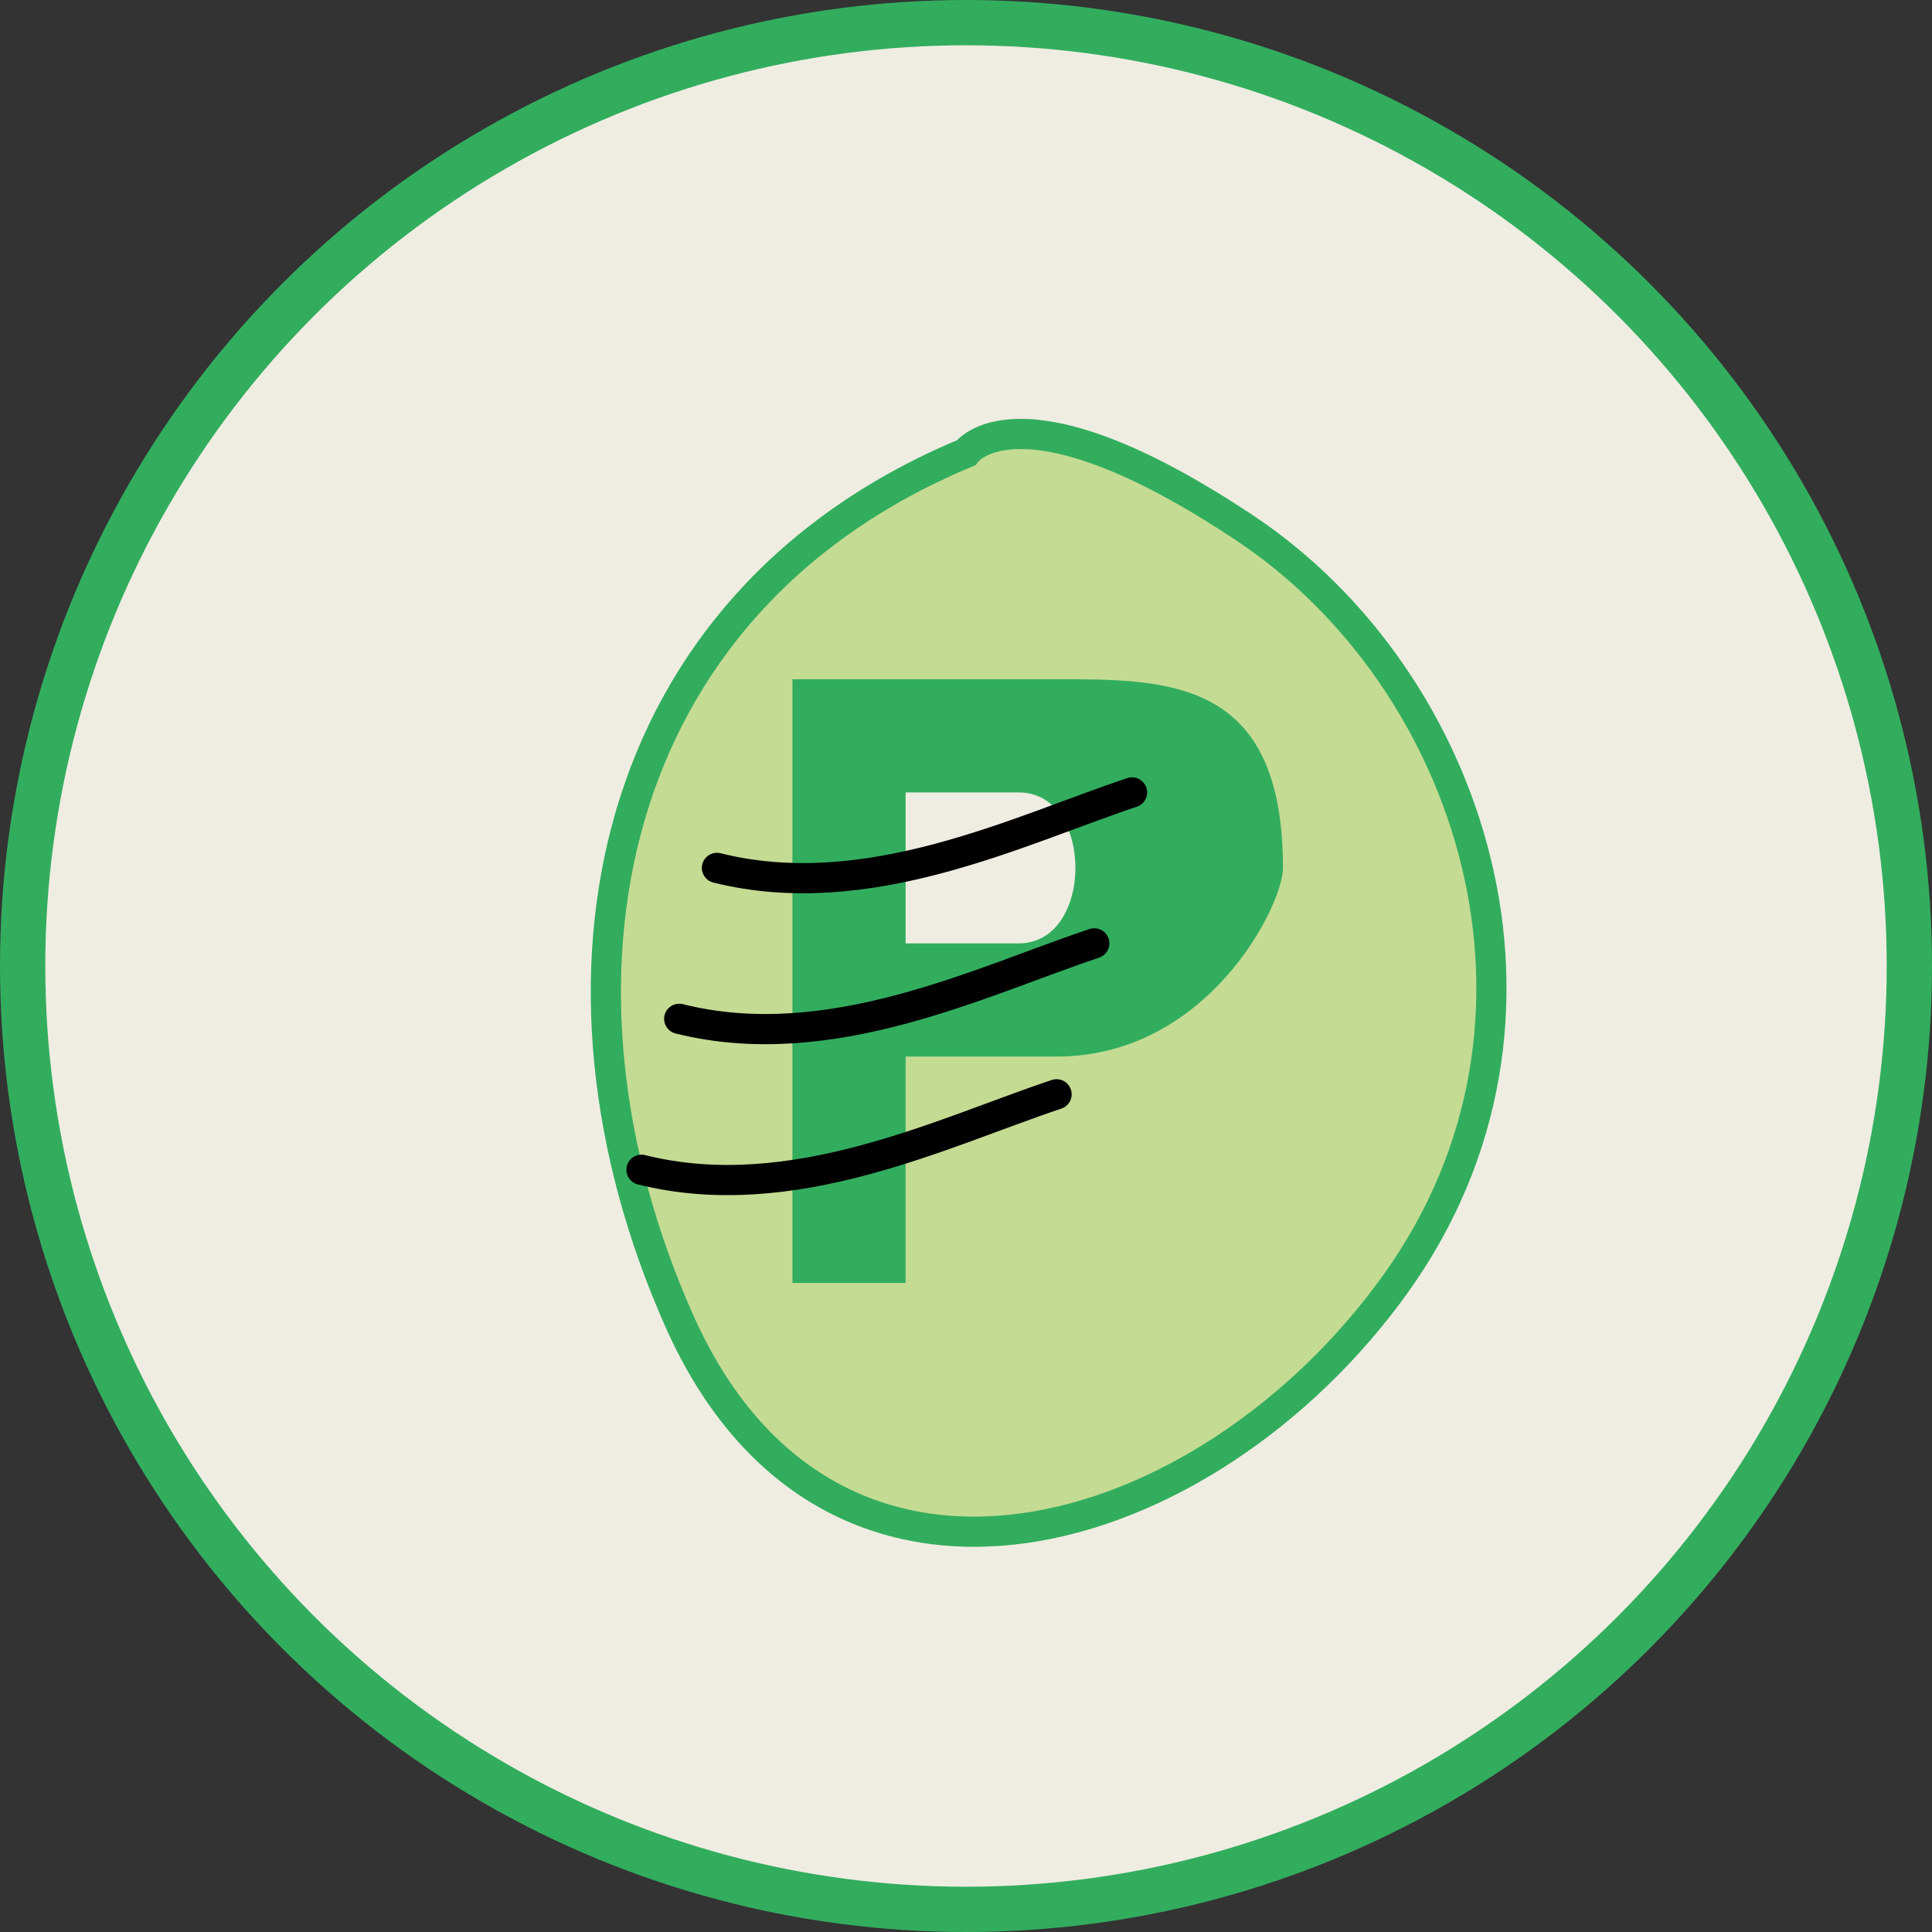 <svg width="512" height="512" viewBox="0 0 512 512" xmlns="http://www.w3.org/2000/svg">
  <rect x="0" y="0" width="512" height="512" fill="#333333" stroke="none"/>
  <!-- Background circle -->
  <circle cx="256" cy="256" r="250" fill="#EFEDE2" stroke="#32AD5E" stroke-width="12" />
  
  <!-- Outer leaf shape -->
  <path d="M256 120 C 160 160, 140 260, 180 350 C 220 440, 320 410, 370 340 C 420 270, 390 180, 330 140 C 270 100, 256 120, 256 120 Z" fill="#C4DB93" stroke="#32AD5E" stroke-width="8" />
  
  <!-- Inner details - stylized P -->
  <path d="M210 180 L210 340 L240 340 L240 280 L280 280 C 320 280, 340 240, 340 230 C 340 180, 310 180, 280 180 Z" fill="#32AD5E" />
  <path d="M240 210 L240 250 L270 250 C 290 250, 290 210, 270 210 Z" fill="#EFEDE2" />
  
  <!-- Motion lines -->
  <path d="M170 310 C 210 320, 250 300, 280 290" stroke="#000000" stroke-width="8" fill="none" stroke-linecap="round" />
  <path d="M180 270 C 220 280, 260 260, 290 250" stroke="#000000" stroke-width="8" fill="none" stroke-linecap="round" />
  <path d="M190 230 C 230 240, 270 220, 300 210" stroke="#000000" stroke-width="8" fill="none" stroke-linecap="round" />
</svg> 